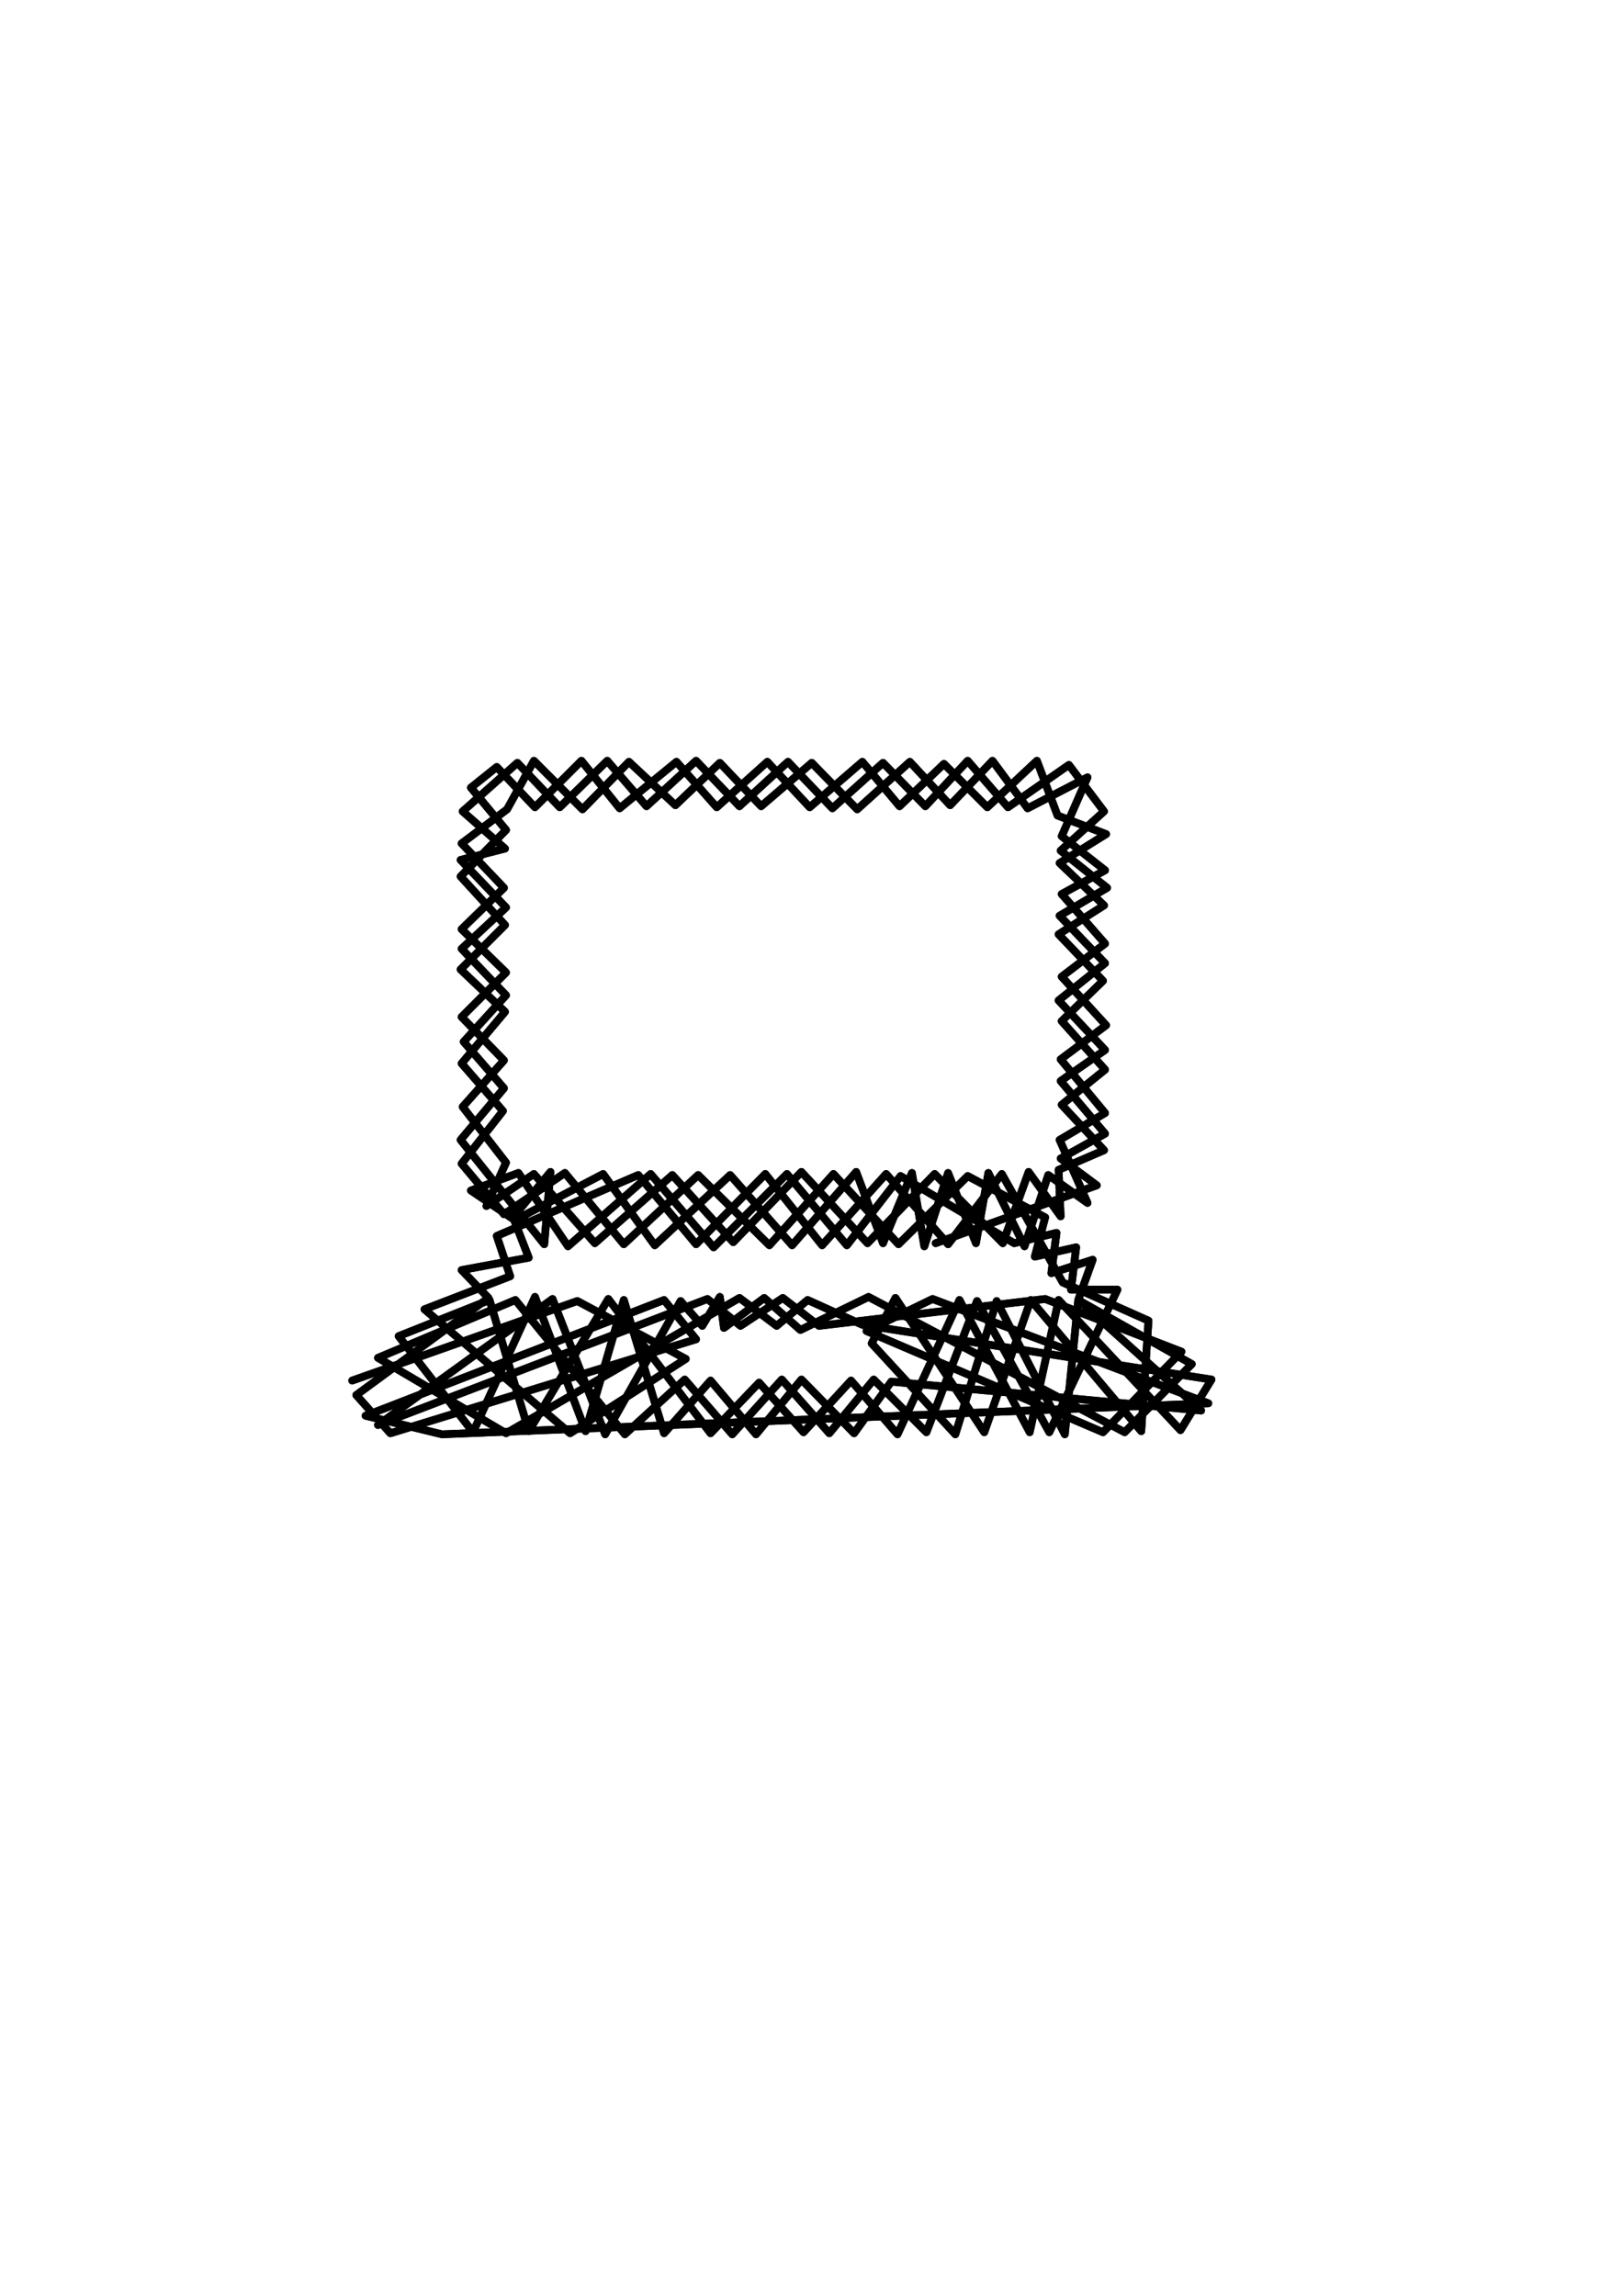 <?xml version="1.0" encoding="UTF-8" standalone="no"?>
<!-- Created with Inkscape (http://www.inkscape.org/) -->

<svg
   xmlns:dc="http://purl.org/dc/elements/1.1/"
   xmlns:cc="http://creativecommons.org/ns#"
   xmlns:rdf="http://www.w3.org/1999/02/22-rdf-syntax-ns#"
   xmlns:svg="http://www.w3.org/2000/svg"
   xmlns="http://www.w3.org/2000/svg"
   xmlns:sodipodi="http://sodipodi.sourceforge.net/DTD/sodipodi-0.dtd"
   xmlns:inkscape="http://www.inkscape.org/namespaces/inkscape"
   width="210mm"
   height="297mm"
   viewBox="0 0 210 297"
   version="1.1"
   id="svg8"
   inkscape:version="0.92.2 2405546, 2018-03-11"
   sodipodi:docname="laptop.svg">
  <defs
     id="defs2">
    <filter
       inkscape:collect="always"
       style="color-interpolation-filters:sRGB"
       id="filter955"
       x="-0.021"
       width="1.043"
       y="-0.027"
       height="1.055">
      <feGaussianBlur
         inkscape:collect="always"
         stdDeviation="0.992"
         id="feGaussianBlur957" />
    </filter>
  </defs>
  <sodipodi:namedview
     id="base"
     pagecolor="#ffffff"
     bordercolor="#666666"
     borderopacity="1.0"
     inkscape:pageopacity="0.0"
     inkscape:pageshadow="2"
     inkscape:zoom="0.98994949"
     inkscape:cx="444.98921"
     inkscape:cy="668.43863"
     inkscape:document-units="mm"
     inkscape:current-layer="layer1"
     showgrid="false"
     inkscape:window-width="1920"
     inkscape:window-height="1039"
     inkscape:window-x="1920"
     inkscape:window-y="0"
     inkscape:window-maximized="1"
     inkscape:snap-others="false"
     inkscape:snap-nodes="false" />
  <g
     inkscape:label="Layer 1"
     inkscape:groupmode="layer"
     id="layer1">
    <g
       id="g961">
      <path
         style="fill:none;stroke:#000000;stroke-width:1;stroke-linecap:round;stroke-linejoin:round;stroke-opacity:1;stroke-miterlimit:4;stroke-dasharray:none;filter:url(#filter955)"
         d="m 45.569,178.6 29.132,-10.29 14.032,7.484 -14.967,9.622 -18.843,-16.036 11.092,-4.276 -1.737,-5.212 18.308,-7.884 7.484,8.954 8.954,-9.087 7.35,9.221 8.285,-9.221 8.018,9.087 6.949,-9.087 7.884,14.032 11.092,4.944 -0.935,14.299 -14.299,-16.972 -6.014,17.105 -11.493,-17.373 -3.074,5.88 10.824,11.76 5.345,-17.239 8.82,17.239 1.737,-17.373 15.903,14.299 -40.09,-3.742 -4.811,6.682 -6.815,-6.949 -5.88,7.083 -5.88,-6.949 -6.014,6.815 -5.212,-17.239 -4.944,16.972 -6.548,-17.373 -8.018,17.506 -9.622,-12.428 11.76,-4.677 5.078,16.972 10.29,-17.105 13.23,17.373 6.281,-6.548 5.746,6.414 6.147,-6.682 6.014,6.949 8.018,-17.373 9.087,17.105 3.742,-17.105 15.769,16.838 4.009,-6.548 -45.169,-7.083 -7.083,-3.207 -4.009,3.341 -4.811,-3.608 -30.201,17.506 -16.571,-9.755 17.773,-7.484 14.165,17.373 7.751,-7.083 6.147,7.083 6.414,-7.083 6.147,6.949 5.746,-6.949 6.815,6.815 6.548,-16.972 9.354,16.972 8.82,-18.442 h -6.014 l 0.668,-5.479 -5.345,1.203 1.336,-5.078 -10.023,-5.345 -8.954,8.82 -8.419,-9.087 -8.285,9.221 -9.221,-9.087 -9.622,8.954 -7.617,-9.221 -7.884,5.345 -5.479,-6.548 5.345,-6.815 -5.345,-6.147 5.613,-6.682 -5.746,-5.479 5.746,-5.746 -5.746,-6.281 5.88,-6.014 -4.544,-5.479 3.341,-2.673 4.944,5.212 6.014,-6.014 4.944,6.147 7.35,-6.014 5.212,5.88 6.548,-5.88 5.479,5.88 6.815,-5.88 4.811,5.746 5.746,-5.479 5.613,5.613 6.414,-6.014 2.673,7.083 6.281,2.405 -6.014,3.742 5.746,5.479 -5.88,3.742 5.746,6.014 -5.345,5.212 5.613,6.281 -5.613,4.544 5.479,5.88 -5.88,2.539 0.267,6.014 -4.143,-5.746 -3.341,9.221 -8.82,-8.954 -8.686,8.954 -8.553,-9.221 -8.82,9.087 -7.884,-8.686 -10.023,8.82 -7.884,-8.954 -6.147,4.143 2.539,-5.613 -5.613,-7.216 5.345,-6.014 -5.479,-5.613 5.746,-5.746 -5.746,-5.613 5.479,-5.345 -5.479,-5.746 5.88,-4.41 3.475,-6.281 6.281,6.281 6.014,-6.147 6.014,5.613 5.746,-5.479 5.345,5.613 6.548,-5.613 5.88,6.014 6.815,-6.147 5.212,5.613 5.479,-5.746 4.544,6.147 7.751,-4.009 -3.341,7.617 5.613,4.41 -5.613,3.074 5.613,6.414 -5.613,4.276 5.746,6.281 -5.88,4.41 5.746,6.949 -5.88,3.475 3.608,8.152 -5.078,-3.608 -3.074,9.221 -4.677,-9.488 -1.604,9.087 -3.608,-9.087 -3.074,9.488 -1.604,-9.488 -3.742,9.087 -3.474,-9.221 -8.285,9.488 -8.018,-9.087 -9.755,9.087 -6.682,-9.221 -11.493,6.014 1.871,4.811 -8.686,1.604 3.475,3.608 -17.105,12.562 4.41,4.944 39.556,-12.161 -4.143,-5.078 -38.62,14.967 9.889,2.405 99.157,-4.009 -35.68,-13.497 -8.553,4.143 30.602,13.096 10.156,-10.424 -17.64,-6.815 -29.266,3.474 -4.677,-3.608 -5.479,3.608 -4.276,-3.474 -42.629,16.303 22.584,-16.303 6.815,17.506 9.755,-17.239 2.806,3.207 2.272,-3.742 0.535,4.009 5.212,-3.875 4.677,4.143 8.82,-4.276 33.141,17.506 8.686,-8.82 -14.7,-8.285 1.871,-5.212 -5.345,1.737 0.668,-5.212 -5.479,1.336 -14.7,-8.686 -6.949,8.954 -7.751,-9.221 -9.488,9.488 -8.152,-9.488 -10.691,9.354 -6.414,-9.488 -6.147,2.272 5.345,3.608 4.944,-6.014 -0.802,9.354 -10.824,-13.497 5.613,-6.682 -5.212,-6.014 5.479,-6.014 -5.746,-6.014 5.746,-5.345 -5.88,-6.147 5.746,-1.47 -5.479,-4.811 7.083,-6.281 5.479,5.746 6.147,-6.014 5.078,5.88 6.414,-5.88 5.613,5.88 6.281,-5.746 5.746,6.014 6.548,-5.88 5.479,5.613 5.479,-5.88 5.212,6.014 7.884,-5.479 4.544,6.014 -5.613,5.078 6.014,4.811 -6.147,3.608 5.88,6.147 -6.014,4.811 6.014,6.414 -5.746,4.009 5.746,6.815 -5.746,3.207 4.677,3.475 -20.847,7.484"
         id="path949"
         inkscape:connector-curvature="0" />
      <path
         inkscape:connector-curvature="0"
         id="path947"
         d="m 45.569,178.6 29.132,-10.29 14.032,7.484 -14.967,9.622 -18.843,-16.036 11.092,-4.276 -1.737,-5.212 18.308,-7.884 7.484,8.954 8.954,-9.087 7.35,9.221 8.285,-9.221 8.018,9.087 6.949,-9.087 7.884,14.032 11.092,4.944 -0.935,14.299 -14.299,-16.972 -6.014,17.105 -11.493,-17.373 -3.074,5.88 10.824,11.76 5.345,-17.239 8.82,17.239 1.737,-17.373 15.903,14.299 -40.09,-3.742 -4.811,6.682 -6.815,-6.949 -5.88,7.083 -5.88,-6.949 -6.014,6.815 -5.212,-17.239 -4.944,16.972 -6.548,-17.373 -8.018,17.506 -9.622,-12.428 11.76,-4.677 5.078,16.972 10.29,-17.105 13.23,17.373 6.281,-6.548 5.746,6.414 6.147,-6.682 6.014,6.949 8.018,-17.373 9.087,17.105 3.742,-17.105 15.769,16.838 4.009,-6.548 -45.169,-7.083 -7.083,-3.207 -4.009,3.341 -4.811,-3.608 -30.201,17.506 -16.571,-9.755 17.773,-7.484 14.165,17.373 7.751,-7.083 6.147,7.083 6.414,-7.083 6.147,6.949 5.746,-6.949 6.815,6.815 6.548,-16.972 9.354,16.972 8.82,-18.442 h -6.014 l 0.668,-5.479 -5.345,1.203 1.336,-5.078 -10.023,-5.345 -8.954,8.82 -8.419,-9.087 -8.285,9.221 -9.221,-9.087 -9.622,8.954 -7.617,-9.221 -7.884,5.345 -5.479,-6.548 5.345,-6.815 -5.345,-6.147 5.613,-6.682 -5.746,-5.479 5.746,-5.746 -5.746,-6.281 5.88,-6.014 -4.544,-5.479 3.341,-2.673 4.944,5.212 6.014,-6.014 4.944,6.147 7.35,-6.014 5.212,5.88 6.548,-5.88 5.479,5.88 6.815,-5.88 4.811,5.746 5.746,-5.479 5.613,5.613 6.414,-6.014 2.673,7.083 6.281,2.405 -6.014,3.742 5.746,5.479 -5.88,3.742 5.746,6.014 -5.345,5.212 5.613,6.281 -5.613,4.544 5.479,5.88 -5.88,2.539 0.267,6.014 -4.143,-5.746 -3.341,9.221 -8.82,-8.954 -8.686,8.954 -8.553,-9.221 -8.82,9.087 -7.884,-8.686 -10.023,8.82 -7.884,-8.954 -6.147,4.143 2.539,-5.613 -5.613,-7.216 5.345,-6.014 -5.479,-5.613 5.746,-5.746 -5.746,-5.613 5.479,-5.345 -5.479,-5.746 5.88,-4.41 3.475,-6.281 6.281,6.281 6.014,-6.147 6.014,5.613 5.746,-5.479 5.345,5.613 6.548,-5.613 5.88,6.014 6.815,-6.147 5.212,5.613 5.479,-5.746 4.544,6.147 7.751,-4.009 -3.341,7.617 5.613,4.41 -5.613,3.074 5.613,6.414 -5.613,4.276 5.746,6.281 -5.88,4.41 5.746,6.949 -5.88,3.475 3.608,8.152 -5.078,-3.608 -3.074,9.221 -4.677,-9.488 -1.604,9.087 -3.608,-9.087 -3.074,9.488 -1.604,-9.488 -3.742,9.087 -3.474,-9.221 -8.285,9.488 -8.018,-9.087 -9.755,9.087 -6.682,-9.221 -11.493,6.014 1.871,4.811 -8.686,1.604 3.475,3.608 -17.105,12.562 4.41,4.944 39.556,-12.161 -4.143,-5.078 -38.62,14.967 9.889,2.405 99.157,-4.009 -35.68,-13.497 -8.553,4.143 30.602,13.096 10.156,-10.424 -17.64,-6.815 -29.266,3.474 -4.677,-3.608 -5.479,3.608 -4.276,-3.474 -42.629,16.303 22.584,-16.303 6.815,17.506 9.755,-17.239 2.806,3.207 2.272,-3.742 0.535,4.009 5.212,-3.875 4.677,4.143 8.82,-4.276 33.141,17.506 8.686,-8.82 -14.7,-8.285 1.871,-5.212 -5.345,1.737 0.668,-5.212 -5.479,1.336 -14.7,-8.686 -6.949,8.954 -7.751,-9.221 -9.488,9.488 -8.152,-9.488 -10.691,9.354 -6.414,-9.488 -6.147,2.272 5.345,3.608 4.944,-6.014 -0.802,9.354 -10.824,-13.497 5.613,-6.682 -5.212,-6.014 5.479,-6.014 -5.746,-6.014 5.746,-5.345 -5.88,-6.147 5.746,-1.47 -5.479,-4.811 7.083,-6.281 5.479,5.746 6.147,-6.014 5.078,5.88 6.414,-5.88 5.613,5.88 6.281,-5.746 5.746,6.014 6.548,-5.88 5.479,5.613 5.479,-5.88 5.212,6.014 7.884,-5.479 4.544,6.014 -5.613,5.078 6.014,4.811 -6.147,3.608 5.88,6.147 -6.014,4.811 6.014,6.414 -5.746,4.009 5.746,6.815 -5.746,3.207 4.677,3.475 -20.847,7.484"
         style="fill:none;stroke:#000000;stroke-width:1;stroke-linecap:round;stroke-linejoin:round;stroke-opacity:1;stroke-miterlimit:4;stroke-dasharray:none" />
    </g>
  </g>
</svg>
